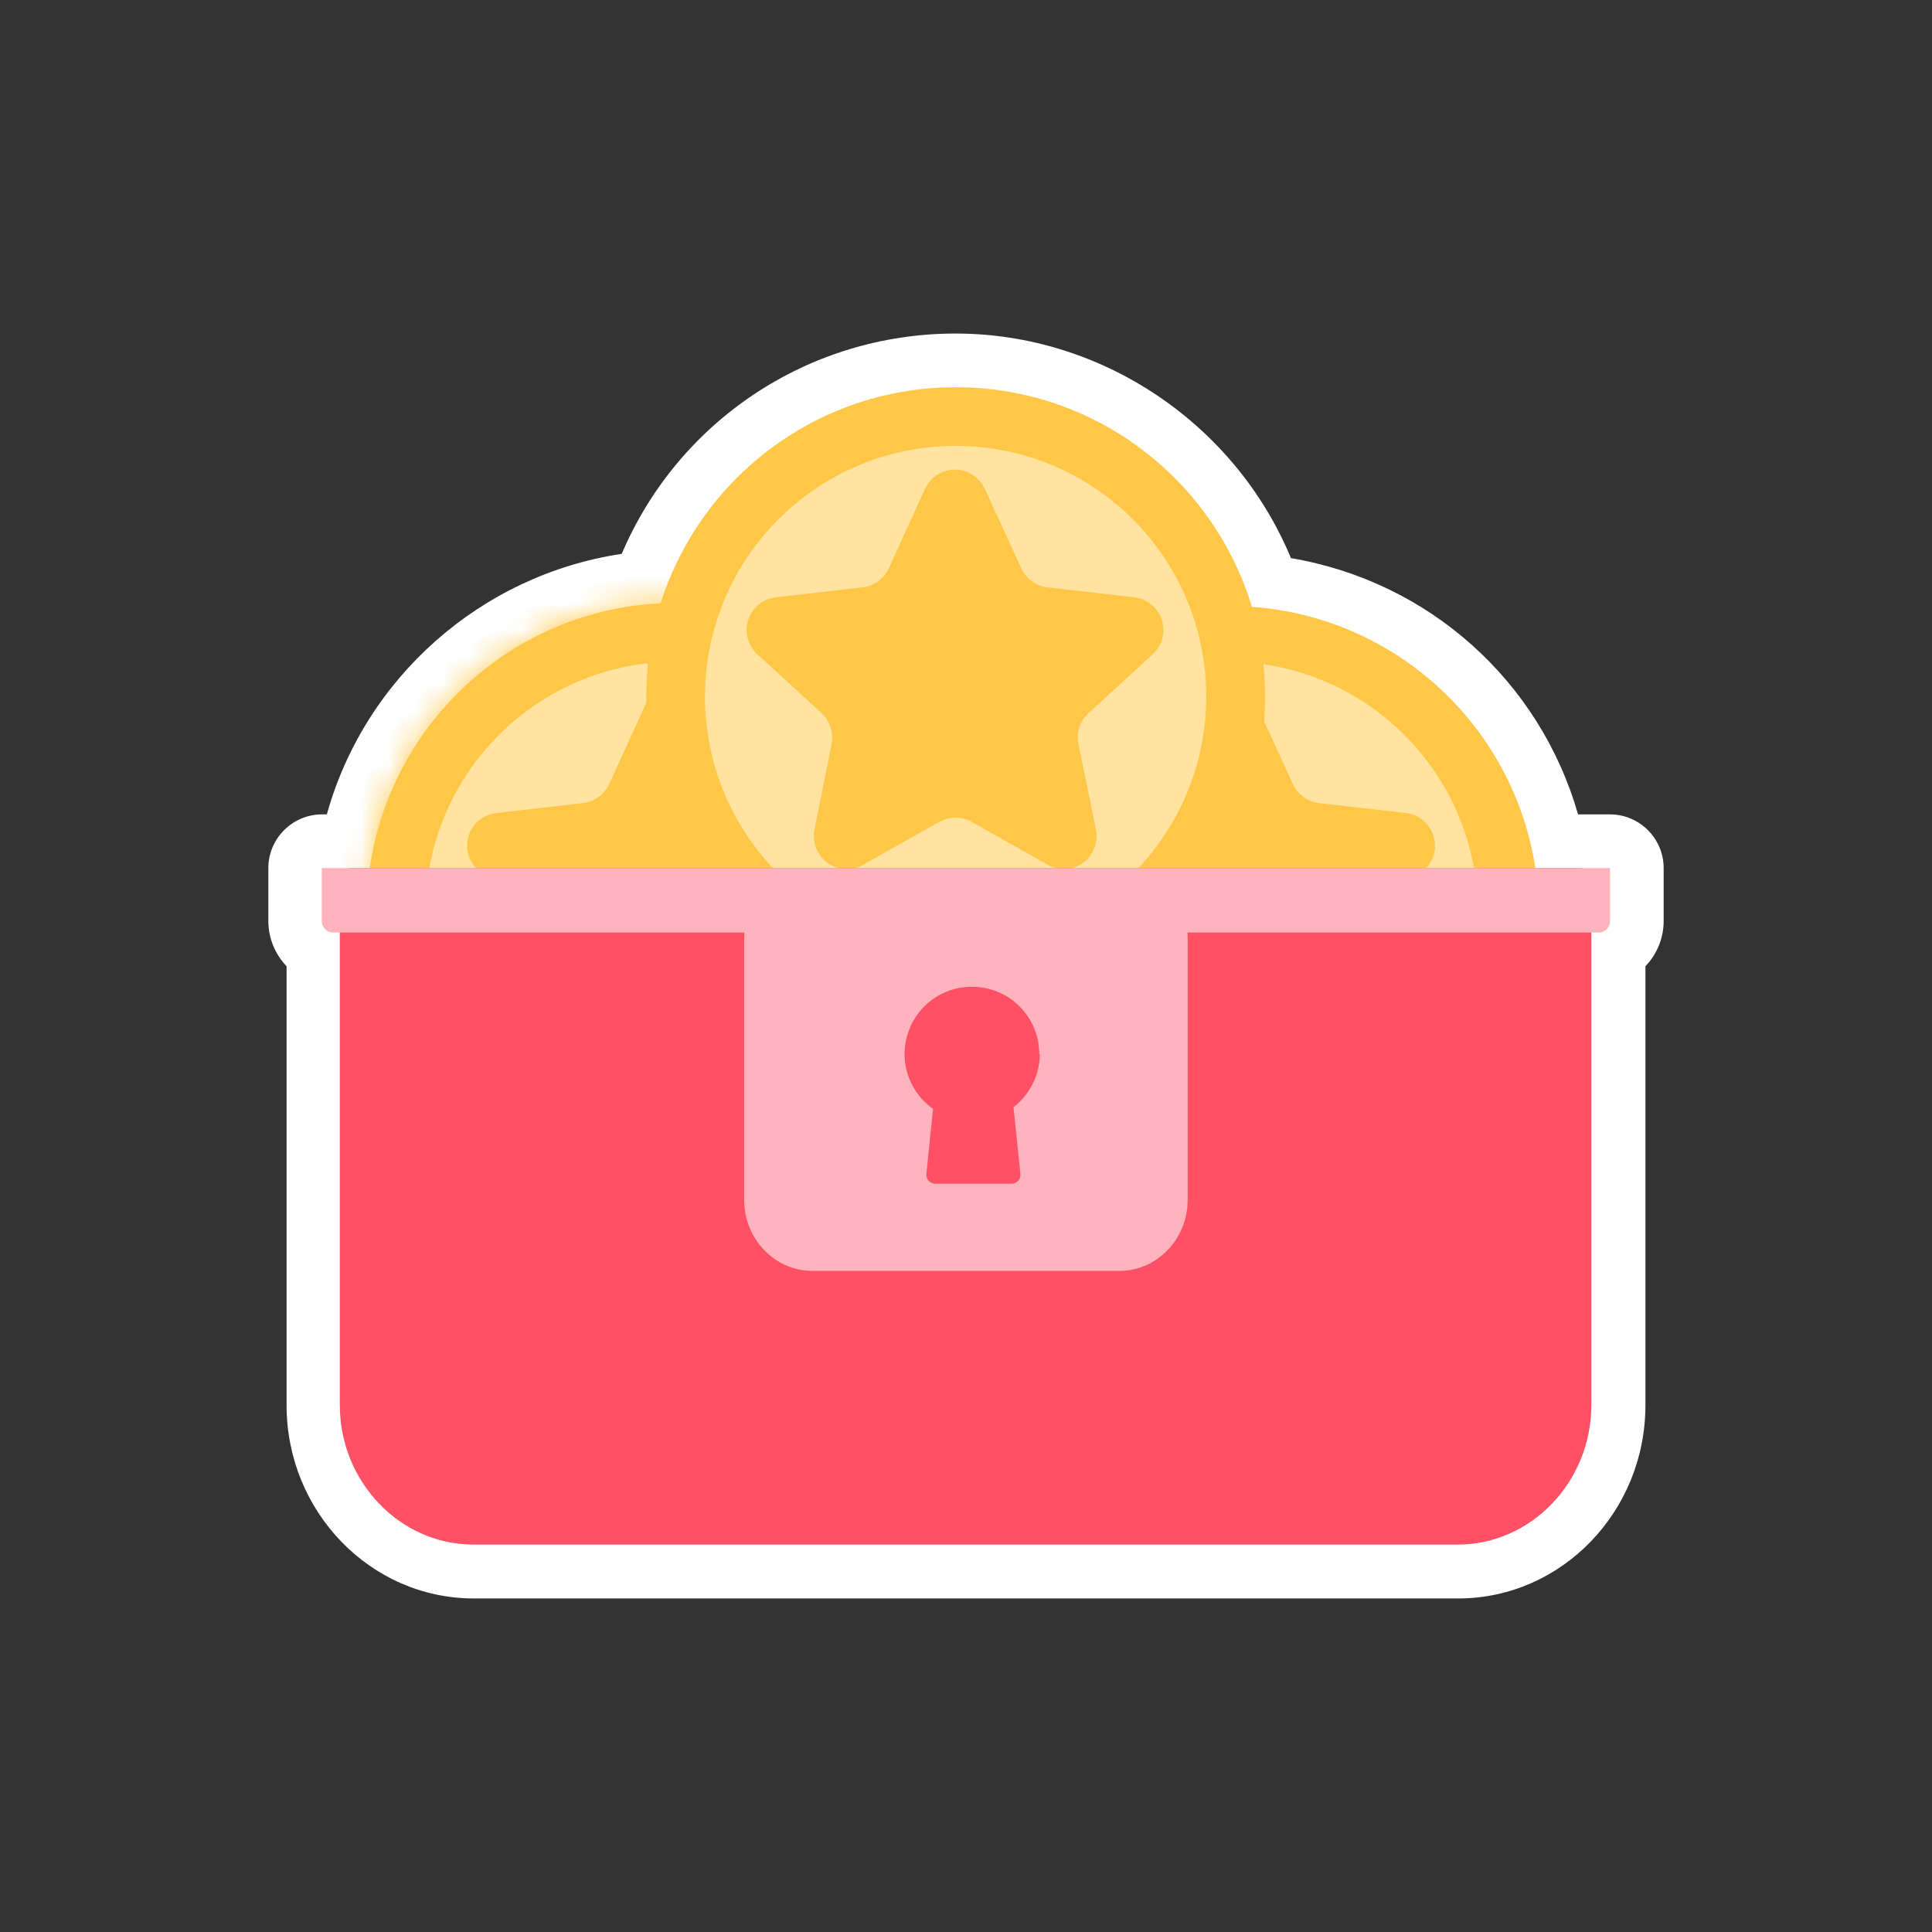 <svg width="72" height="72" viewBox="0 0 72 72" fill="none" xmlns="http://www.w3.org/2000/svg">
<rect x="0" y="0" width="72" height="72" fill="#333333" stroke="none"/>
<path d="M59.99 30.35H58.81C57.38 25.37 53.25 21.67 48.11 20.8C46.04 15.81 41.08 12.43 35.61 12.43C30.14 12.43 25.28 15.68 23.17 20.64C17.92 21.43 13.6 25.26 12.18 30.35H12C10.9 30.35 10 31.25 10 32.35V34.32C10 34.97 10.26 35.57 10.68 36.01V52.37C10.68 56.34 13.81 59.57 17.66 59.57H54.34C58.19 59.57 61.32 56.34 61.32 52.37V36.01C61.74 35.57 62 34.98 62 34.32V32.35C62 31.25 61.1 30.35 60 30.35H59.99Z" fill="white"/>
<mask id="path-2-inside-1_1473_34054" fill="white">
<path d="M36.714 33.999C36.714 40.369 31.554 45.529 25.184 45.529C18.814 45.529 13.664 40.359 13.664 33.999C13.664 27.639 18.824 22.469 25.194 22.469C31.564 22.469 36.724 27.629 36.724 33.999"/>
</mask>
<path d="M36.714 33.999C36.714 40.369 31.554 45.529 25.184 45.529C18.814 45.529 13.664 40.359 13.664 33.999C13.664 27.639 18.824 22.469 25.194 22.469C31.564 22.469 36.724 27.629 36.724 33.999" fill="#FFC747"/>
<path d="M35.714 33.999C35.714 39.816 31.002 44.529 25.184 44.529V46.529C32.106 46.529 37.714 40.921 37.714 33.999H35.714ZM25.184 44.529C19.368 44.529 14.664 39.808 14.664 33.999H12.664C12.664 40.909 18.26 46.529 25.184 46.529V44.529ZM14.664 33.999C14.664 28.191 19.377 23.469 25.194 23.469V21.469C18.271 21.469 12.664 27.087 12.664 33.999H14.664ZM25.194 23.469C31.012 23.469 35.724 28.181 35.724 33.999H37.724C37.724 27.076 32.116 21.469 25.194 21.469V23.469Z" fill="#FFC747" mask="url(#path-2-inside-1_1473_34054)"/>
<path d="M25.195 43.336C30.354 43.336 34.535 39.155 34.535 33.996C34.535 28.838 30.354 24.656 25.195 24.656C20.037 24.656 15.855 28.838 15.855 33.996C15.855 39.155 20.037 43.336 25.195 43.336Z" fill="#FFE39E"/>
<path d="M29.934 39.059C30.053 39.641 29.47 40.092 28.954 39.875L28.88 39.833L26.041 38.234C26.041 38.234 26.041 38.234 26.04 38.234C25.515 37.936 24.871 37.94 24.343 38.231L24.343 38.231L24.339 38.233L21.499 39.833L21.499 39.833L21.496 39.835C20.966 40.138 20.306 39.674 20.425 39.056C20.425 39.055 20.425 39.055 20.425 39.054L21.065 35.867L21.065 35.867L21.066 35.863C21.177 35.278 20.984 34.664 20.546 34.254L20.546 34.254L20.542 34.251L18.143 32.051C18.143 32.051 18.143 32.051 18.143 32.051C17.684 31.627 17.932 30.867 18.551 30.796L18.551 30.796L21.781 30.426L21.782 30.426C22.386 30.355 22.906 29.976 23.158 29.429L23.159 29.427L24.509 26.467C24.509 26.467 24.509 26.467 24.509 26.467C24.771 25.896 25.568 25.896 25.83 26.467L25.83 26.468L27.19 29.428L27.19 29.429C27.443 29.976 27.963 30.355 28.567 30.426L28.567 30.426L31.797 30.796C32.411 30.867 32.661 31.631 32.206 32.051C32.206 32.051 32.206 32.051 32.205 32.051L29.809 34.249C29.808 34.249 29.808 34.249 29.807 34.25C29.356 34.659 29.159 35.279 29.285 35.871L29.934 39.059L29.934 39.059Z" fill="#FFC747" stroke="#FFC747"/>
<path d="M56.853 34.116C56.853 40.21 51.917 45.146 45.823 45.146C39.729 45.146 34.793 40.21 34.793 34.116C34.793 28.022 39.729 23.086 45.823 23.086C51.917 23.086 56.853 28.022 56.853 34.116Z" fill="#FFC747" stroke="#FFC747"/>
<path d="M45.734 43.336C50.893 43.336 55.075 39.155 55.075 33.996C55.075 28.838 50.893 24.656 45.734 24.656C40.576 24.656 36.395 28.838 36.395 33.996C36.395 39.155 40.576 43.336 45.734 43.336Z" fill="#FFE39E"/>
<path d="M50.474 39.059C50.592 39.641 50.009 40.092 49.493 39.875L49.419 39.833L46.58 38.234C46.58 38.234 46.58 38.234 46.579 38.234C46.054 37.936 45.41 37.94 44.882 38.231L44.882 38.231L44.878 38.233L42.038 39.833L42.038 39.833L42.035 39.835C41.505 40.138 40.845 39.674 40.964 39.056C40.964 39.055 40.964 39.055 40.964 39.054L41.604 35.867L41.604 35.867L41.605 35.863C41.716 35.278 41.523 34.664 41.085 34.254L41.085 34.254L41.081 34.251L38.682 32.051C38.682 32.051 38.682 32.051 38.682 32.051C38.223 31.627 38.471 30.867 39.09 30.796L39.09 30.796L42.32 30.426L42.321 30.426C42.925 30.355 43.445 29.976 43.697 29.429L43.698 29.427L45.048 26.467C45.048 26.467 45.048 26.467 45.048 26.467C45.31 25.896 46.107 25.896 46.369 26.467L46.369 26.468L47.729 29.428L47.729 29.429C47.982 29.976 48.502 30.355 49.106 30.426L49.106 30.426L52.336 30.796C52.95 30.867 53.2 31.631 52.745 32.051C52.745 32.051 52.745 32.051 52.745 32.051L50.348 34.249C50.347 34.249 50.347 34.249 50.346 34.25C49.895 34.659 49.698 35.279 49.824 35.871L50.474 39.059L50.474 39.059Z" fill="#FFC747" stroke="#FFC747"/>
<path d="M46.646 25.96C46.646 32.053 41.71 36.99 35.616 36.99C29.522 36.99 24.586 32.053 24.586 25.96C24.586 19.866 29.522 14.93 35.616 14.93C41.71 14.93 46.646 19.866 46.646 25.96Z" fill="#FFC747" stroke="#FFC747"/>
<path d="M35.613 35.297C40.772 35.297 44.953 31.116 44.953 25.957C44.953 20.799 40.772 16.617 35.613 16.617C30.455 16.617 26.273 20.799 26.273 25.957C26.273 31.116 30.455 35.297 35.613 35.297Z" fill="#FFE39E"/>
<path d="M40.352 31.02C40.471 31.602 39.888 32.053 39.372 31.836L39.298 31.794L36.459 30.195C36.459 30.195 36.459 30.195 36.459 30.195C35.934 29.897 35.289 29.901 34.761 30.192L34.76 30.192L34.757 30.194L31.917 31.794L31.917 31.794L31.914 31.796C31.384 32.099 30.724 31.635 30.843 31.017C30.843 31.016 30.843 31.016 30.843 31.015L31.483 27.828L31.483 27.828L31.483 27.824C31.595 27.239 31.402 26.625 30.964 26.215L30.964 26.215L30.96 26.211L28.561 24.012C28.561 24.012 28.561 24.012 28.561 24.012C28.102 23.588 28.35 22.828 28.969 22.757L28.969 22.757L32.199 22.387L32.2 22.387C32.804 22.317 33.324 21.937 33.576 21.39L33.577 21.387L34.927 18.428C34.927 18.428 34.927 18.428 34.927 18.428C35.189 17.857 35.986 17.857 36.248 18.428L36.248 18.429L37.608 21.389L37.608 21.39C37.861 21.937 38.381 22.317 38.984 22.387L38.985 22.387L42.215 22.757C42.829 22.828 43.079 23.592 42.624 24.012C42.624 24.012 42.623 24.012 42.623 24.012L40.227 26.209C40.226 26.21 40.226 26.21 40.225 26.21C39.774 26.62 39.577 27.24 39.703 27.832L40.352 31.02L40.352 31.02Z" fill="#FFC747" stroke="#FFC747"/>
<path d="M58.904 32.352H13.084C12.854 32.352 12.664 32.542 12.664 32.782V52.362C12.664 55.222 14.904 57.562 17.644 57.562H54.324C57.064 57.562 59.304 55.222 59.304 52.362V32.782C59.304 32.542 59.114 32.352 58.884 32.352H58.904Z" fill="#FF5065"/>
<path d="M11.992 32.352V34.322C11.992 34.562 12.182 34.752 12.412 34.752H27.742C27.742 34.832 27.732 34.912 27.732 34.992V44.712C27.732 46.172 28.872 47.362 30.272 47.362H41.722C43.122 47.362 44.262 46.172 44.262 44.712V34.992C44.262 34.912 44.262 34.832 44.252 34.752H59.582C59.812 34.752 60.002 34.562 60.002 34.322V32.352H11.992Z" fill="#FFB3BC"/>
<path d="M38.731 39.283C38.731 37.893 37.611 36.773 36.221 36.773C34.831 36.773 33.711 37.893 33.711 39.283C33.711 40.123 34.131 40.873 34.771 41.323L34.521 43.783C34.521 43.963 34.671 44.113 34.851 44.113H37.701C37.881 44.113 38.031 43.963 38.031 43.783L37.771 41.263C38.361 40.803 38.751 40.083 38.751 39.273L38.731 39.283Z" fill="#FF5065"/>
</svg>
